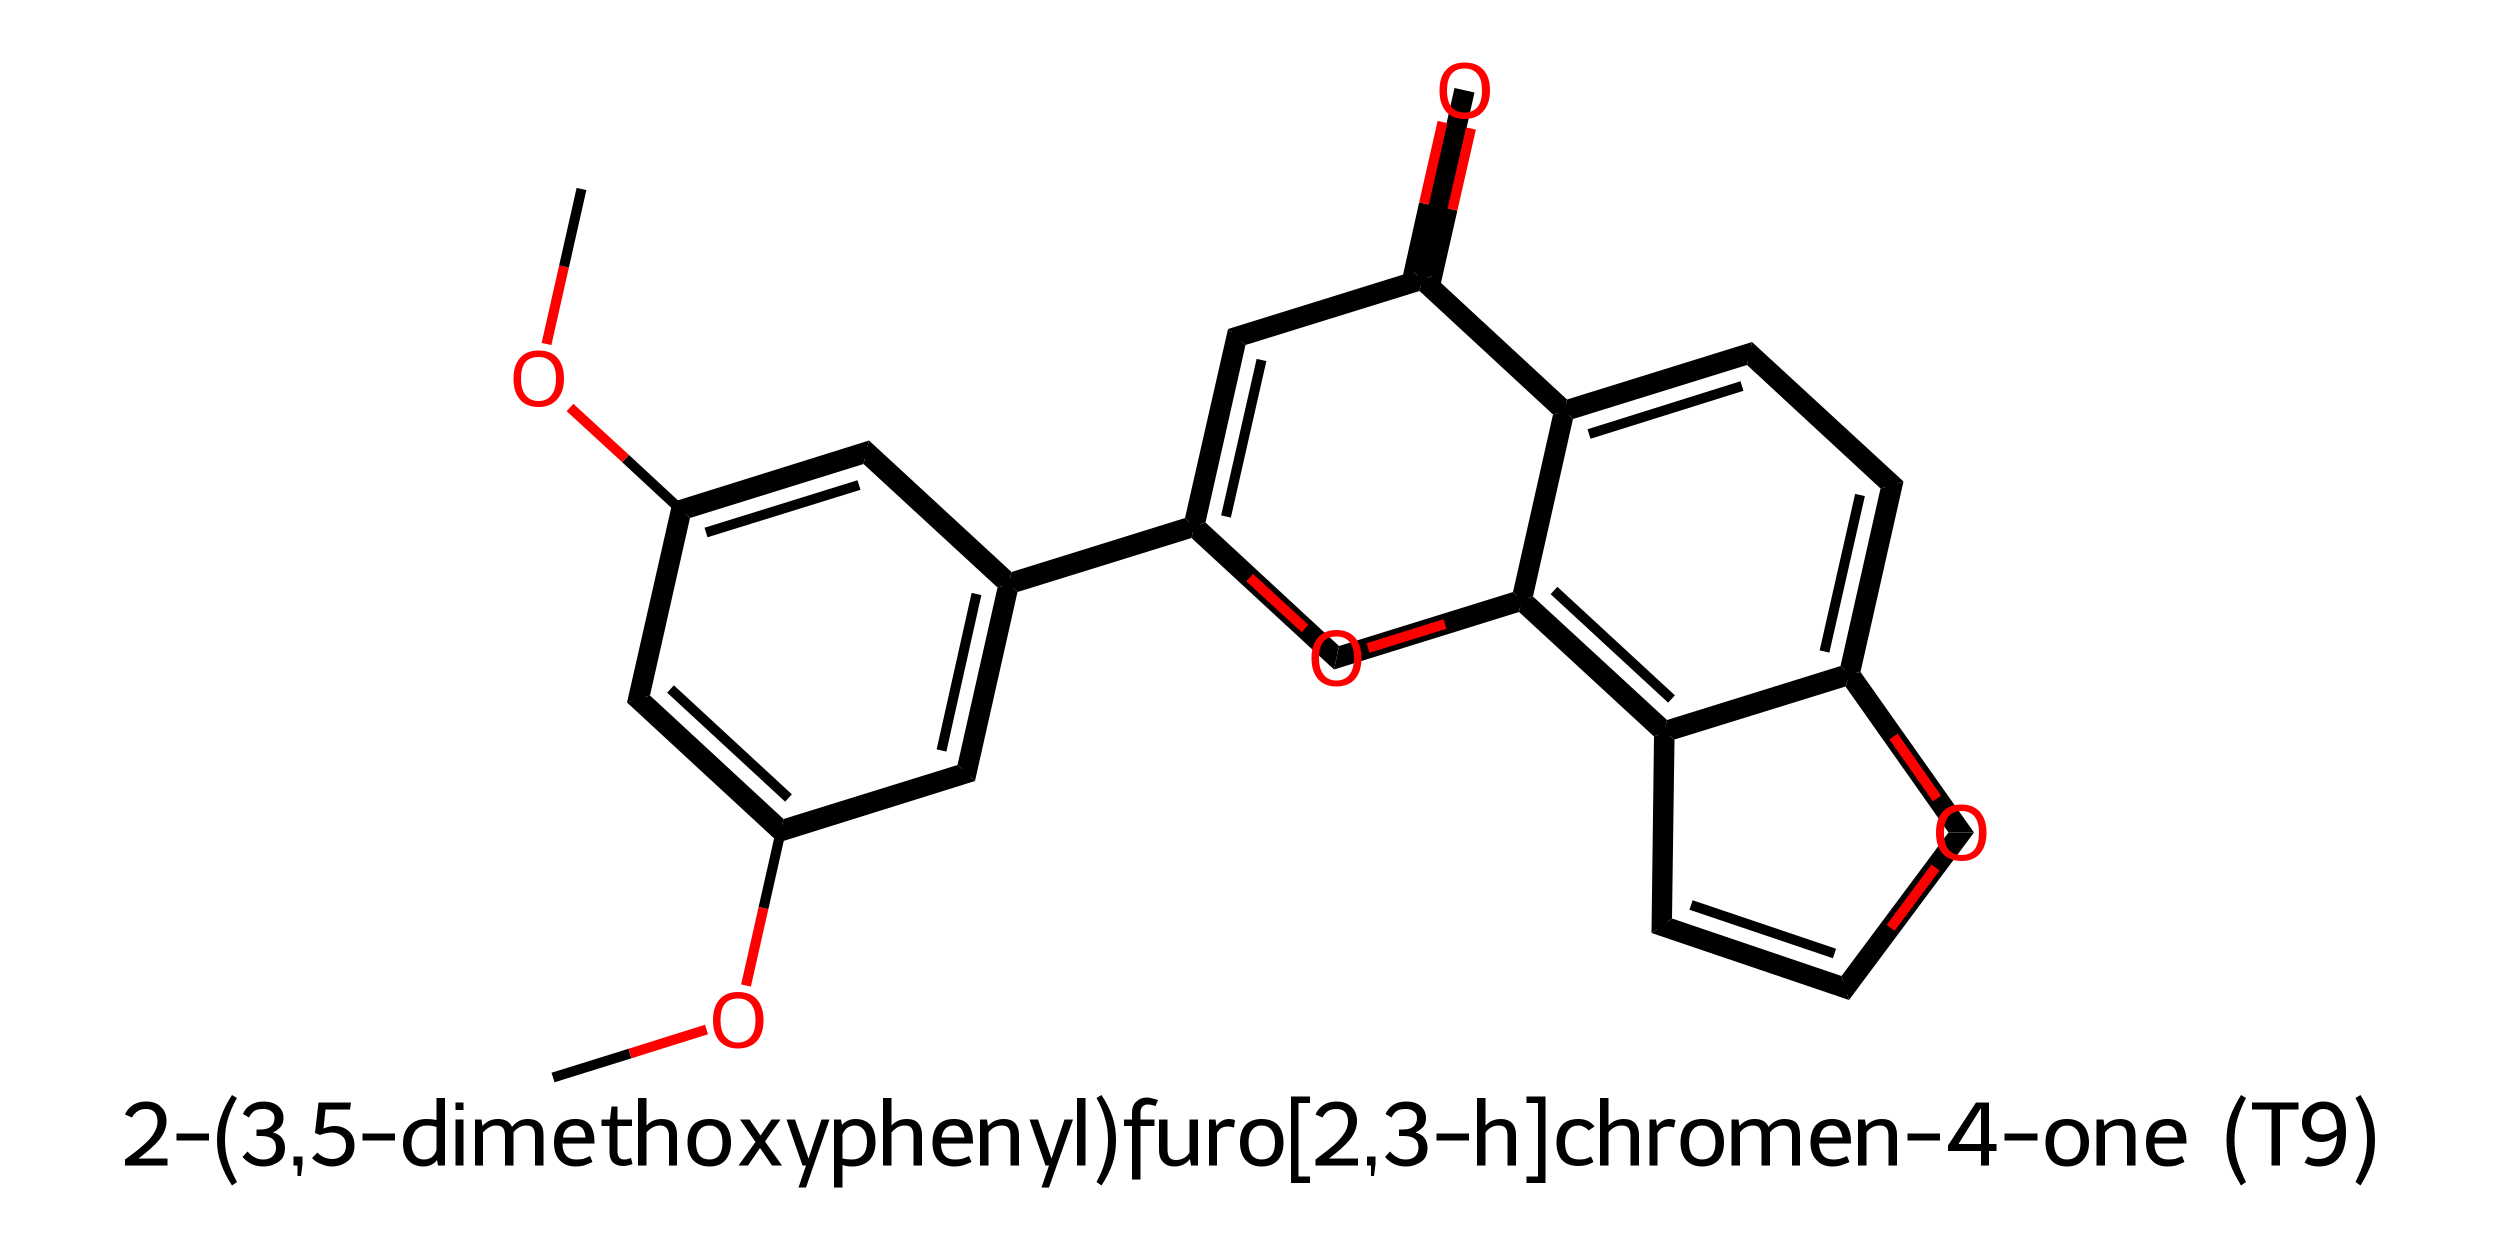 <?xml version='1.0' encoding='iso-8859-1'?>
<svg version='1.1' baseProfile='full'
              xmlns='http://www.w3.org/2000/svg'
                      xmlns:rdkit='http://www.rdkit.org/xml'
                      xmlns:xlink='http://www.w3.org/1999/xlink'
                  xml:space='preserve'
width='500px' height='250px' viewBox='0 0 500 250'>
<!-- END OF HEADER -->
<path class='bond-2 atom-2 atom-3' d='M 130.0,139.1 L 156.7,163.8 L 155.7,168.5 L 125.4,140.5 Z' style='fill:#000000;fill-rule:evenodd;fill-opacity:1;stroke:#000000;stroke-width:0.0px;stroke-linecap:butt;stroke-linejoin:miter;stroke-opacity:1;' />
<path class='bond-23 atom-2 atom-23' d='M 191.5,153.0 L 195.0,156.2 L 155.7,168.5 L 156.7,163.8 Z' style='fill:#000000;fill-rule:evenodd;fill-opacity:1;stroke:#000000;stroke-width:0.0px;stroke-linecap:butt;stroke-linejoin:miter;stroke-opacity:1;' />
<path class='bond-3 atom-3 atom-4' d='M 134.5,100.4 L 138.0,103.6 L 130.0,139.1 L 125.4,140.5 Z' style='fill:#000000;fill-rule:evenodd;fill-opacity:1;stroke:#000000;stroke-width:0.0px;stroke-linecap:butt;stroke-linejoin:miter;stroke-opacity:1;' />
<path class='bond-6 atom-4 atom-7' d='M 173.8,88.1 L 172.7,92.8 L 138.0,103.6 L 134.5,100.4 Z' style='fill:#000000;fill-rule:evenodd;fill-opacity:1;stroke:#000000;stroke-width:0.0px;stroke-linecap:butt;stroke-linejoin:miter;stroke-opacity:1;' />
<path class='bond-7 atom-7 atom-8' d='M 173.8,88.1 L 202.3,114.4 L 201.8,116.8 L 199.5,117.5 L 172.7,92.8 Z' style='fill:#000000;fill-rule:evenodd;fill-opacity:1;stroke:#000000;stroke-width:0.0px;stroke-linecap:butt;stroke-linejoin:miter;stroke-opacity:1;' />
<path class='bond-8 atom-8 atom-9' d='M 237.0,103.6 L 238.8,105.3 L 238.3,107.6 L 203.5,118.4 L 201.8,116.8 L 202.3,114.4 Z' style='fill:#000000;fill-rule:evenodd;fill-opacity:1;stroke:#000000;stroke-width:0.0px;stroke-linecap:butt;stroke-linejoin:miter;stroke-opacity:1;' />
<path class='bond-22 atom-8 atom-23' d='M 201.8,116.8 L 203.5,118.4 L 195.0,156.2 L 191.5,153.0 L 199.5,117.5 Z' style='fill:#000000;fill-rule:evenodd;fill-opacity:1;stroke:#000000;stroke-width:0.0px;stroke-linecap:butt;stroke-linejoin:miter;stroke-opacity:1;' />
<path class='bond-9 atom-9 atom-10' d='M 245.6,65.8 L 249.1,69.0 L 241.1,104.5 L 238.8,105.3 L 237.0,103.6 Z' style='fill:#000000;fill-rule:evenodd;fill-opacity:1;stroke:#000000;stroke-width:0.0px;stroke-linecap:butt;stroke-linejoin:miter;stroke-opacity:1;' />
<path class='bond-24 atom-9 atom-22' d='M 241.1,104.5 L 267.8,129.2 L 266.8,133.9 L 238.3,107.6 L 238.8,105.3 Z' style='fill:#000000;fill-rule:evenodd;fill-opacity:1;stroke:#000000;stroke-width:0.0px;stroke-linecap:butt;stroke-linejoin:miter;stroke-opacity:1;' />
<path class='bond-10 atom-10 atom-11' d='M 282.6,54.3 L 284.4,55.9 L 283.9,58.2 L 249.1,69.0 L 245.6,65.8 Z' style='fill:#000000;fill-rule:evenodd;fill-opacity:1;stroke:#000000;stroke-width:0.0px;stroke-linecap:butt;stroke-linejoin:miter;stroke-opacity:1;' />
<path class='bond-11 atom-11 atom-12' d='M 290.9,17.6 L 294.9,18.5 L 286.7,55.2 L 284.4,55.9 L 282.6,54.3 Z' style='fill:#000000;fill-rule:evenodd;fill-opacity:1;stroke:#000000;stroke-width:0.0px;stroke-linecap:butt;stroke-linejoin:miter;stroke-opacity:1;' />
<path class='bond-12 atom-11 atom-13' d='M 286.7,55.2 L 313.4,79.9 L 312.9,82.2 L 310.6,82.9 L 283.9,58.2 L 284.4,55.9 Z' style='fill:#000000;fill-rule:evenodd;fill-opacity:1;stroke:#000000;stroke-width:0.0px;stroke-linecap:butt;stroke-linejoin:miter;stroke-opacity:1;' />
<path class='bond-13 atom-13 atom-14' d='M 350.4,68.4 L 349.4,73.0 L 314.6,83.8 L 312.9,82.2 L 313.4,79.9 Z' style='fill:#000000;fill-rule:evenodd;fill-opacity:1;stroke:#000000;stroke-width:0.0px;stroke-linecap:butt;stroke-linejoin:miter;stroke-opacity:1;' />
<path class='bond-25 atom-13 atom-21' d='M 312.9,82.2 L 314.6,83.8 L 306.6,119.3 L 304.3,120.0 L 302.6,118.4 L 310.6,82.9 Z' style='fill:#000000;fill-rule:evenodd;fill-opacity:1;stroke:#000000;stroke-width:0.0px;stroke-linecap:butt;stroke-linejoin:miter;stroke-opacity:1;' />
<path class='bond-14 atom-14 atom-15' d='M 350.4,68.4 L 380.7,96.3 L 376.1,97.7 L 349.4,73.0 Z' style='fill:#000000;fill-rule:evenodd;fill-opacity:1;stroke:#000000;stroke-width:0.0px;stroke-linecap:butt;stroke-linejoin:miter;stroke-opacity:1;' />
<path class='bond-15 atom-15 atom-16' d='M 380.7,96.3 L 372.1,134.4 L 369.9,134.8 L 368.1,133.2 L 376.1,97.7 Z' style='fill:#000000;fill-rule:evenodd;fill-opacity:1;stroke:#000000;stroke-width:0.0px;stroke-linecap:butt;stroke-linejoin:miter;stroke-opacity:1;' />
<path class='bond-16 atom-16 atom-17' d='M 372.1,134.4 L 394.8,166.5 L 389.7,166.5 L 369.1,137.3 L 369.9,134.8 Z' style='fill:#000000;fill-rule:evenodd;fill-opacity:1;stroke:#000000;stroke-width:0.0px;stroke-linecap:butt;stroke-linejoin:miter;stroke-opacity:1;' />
<path class='bond-26 atom-16 atom-20' d='M 368.1,133.2 L 369.9,134.8 L 369.1,137.3 L 334.9,147.9 L 332.8,146.4 L 333.4,144.0 Z' style='fill:#000000;fill-rule:evenodd;fill-opacity:1;stroke:#000000;stroke-width:0.0px;stroke-linecap:butt;stroke-linejoin:miter;stroke-opacity:1;' />
<path class='bond-17 atom-17 atom-18' d='M 389.7,166.5 L 394.8,166.5 L 369.8,200.0 L 368.3,195.2 Z' style='fill:#000000;fill-rule:evenodd;fill-opacity:1;stroke:#000000;stroke-width:0.0px;stroke-linecap:butt;stroke-linejoin:miter;stroke-opacity:1;' />
<path class='bond-18 atom-18 atom-19' d='M 334.4,183.7 L 368.3,195.2 L 369.8,200.0 L 330.3,186.6 Z' style='fill:#000000;fill-rule:evenodd;fill-opacity:1;stroke:#000000;stroke-width:0.0px;stroke-linecap:butt;stroke-linejoin:miter;stroke-opacity:1;' />
<path class='bond-19 atom-19 atom-20' d='M 332.8,146.4 L 334.9,147.9 L 334.4,183.7 L 330.3,186.6 L 330.8,147.3 Z' style='fill:#000000;fill-rule:evenodd;fill-opacity:1;stroke:#000000;stroke-width:0.0px;stroke-linecap:butt;stroke-linejoin:miter;stroke-opacity:1;' />
<path class='bond-20 atom-20 atom-21' d='M 306.6,119.3 L 333.4,144.0 L 332.8,146.4 L 330.8,147.3 L 303.8,122.4 L 304.3,120.0 Z' style='fill:#000000;fill-rule:evenodd;fill-opacity:1;stroke:#000000;stroke-width:0.0px;stroke-linecap:butt;stroke-linejoin:miter;stroke-opacity:1;' />
<path class='bond-21 atom-21 atom-22' d='M 302.6,118.4 L 304.3,120.0 L 303.8,122.4 L 266.8,133.9 L 267.8,129.2 Z' style='fill:#000000;fill-rule:evenodd;fill-opacity:1;stroke:#000000;stroke-width:0.0px;stroke-linecap:butt;stroke-linejoin:miter;stroke-opacity:1;' />
<path class='bond-0 atom-0 atom-1' d='M 110.6,215.5 L 126.0,210.7' style='fill:none;fill-rule:evenodd;stroke:#000000;stroke-width:2.0px;stroke-linecap:butt;stroke-linejoin:miter;stroke-opacity:1' />
<path class='bond-0 atom-0 atom-1' d='M 126.0,210.7 L 141.3,205.9' style='fill:none;fill-rule:evenodd;stroke:#FF0000;stroke-width:2.0px;stroke-linecap:butt;stroke-linejoin:miter;stroke-opacity:1' />
<path class='bond-1 atom-1 atom-2' d='M 149.2,197.1 L 152.7,181.6' style='fill:none;fill-rule:evenodd;stroke:#FF0000;stroke-width:2.0px;stroke-linecap:butt;stroke-linejoin:miter;stroke-opacity:1' />
<path class='bond-1 atom-1 atom-2' d='M 152.7,181.6 L 156.2,166.1' style='fill:none;fill-rule:evenodd;stroke:#000000;stroke-width:2.0px;stroke-linecap:butt;stroke-linejoin:miter;stroke-opacity:1' />
<path class='bond-2 atom-2 atom-3' d='M 156.2,166.1 L 127.7,139.8' style='fill:none;fill-rule:evenodd;stroke:#000000;stroke-width:2.0px;stroke-linecap:butt;stroke-linejoin:miter;stroke-opacity:1' />
<path class='bond-2 atom-2 atom-3' d='M 157.7,159.6 L 134.1,137.8' style='fill:none;fill-rule:evenodd;stroke:#000000;stroke-width:2.0px;stroke-linecap:butt;stroke-linejoin:miter;stroke-opacity:1' />
<path class='bond-3 atom-3 atom-4' d='M 127.7,139.8 L 136.2,102.0' style='fill:none;fill-rule:evenodd;stroke:#000000;stroke-width:2.0px;stroke-linecap:butt;stroke-linejoin:miter;stroke-opacity:1' />
<path class='bond-4 atom-4 atom-5' d='M 136.2,102.0 L 125.1,91.7' style='fill:none;fill-rule:evenodd;stroke:#000000;stroke-width:2.0px;stroke-linecap:butt;stroke-linejoin:miter;stroke-opacity:1' />
<path class='bond-4 atom-4 atom-5' d='M 125.1,91.7 L 114.0,81.5' style='fill:none;fill-rule:evenodd;stroke:#FF0000;stroke-width:2.0px;stroke-linecap:butt;stroke-linejoin:miter;stroke-opacity:1' />
<path class='bond-5 atom-5 atom-6' d='M 109.3,68.8 L 112.8,53.3' style='fill:none;fill-rule:evenodd;stroke:#FF0000;stroke-width:2.0px;stroke-linecap:butt;stroke-linejoin:miter;stroke-opacity:1' />
<path class='bond-5 atom-5 atom-6' d='M 112.8,53.3 L 116.3,37.8' style='fill:none;fill-rule:evenodd;stroke:#000000;stroke-width:2.0px;stroke-linecap:butt;stroke-linejoin:miter;stroke-opacity:1' />
<path class='bond-6 atom-4 atom-7' d='M 136.2,102.0 L 173.3,90.5' style='fill:none;fill-rule:evenodd;stroke:#000000;stroke-width:2.0px;stroke-linecap:butt;stroke-linejoin:miter;stroke-opacity:1' />
<path class='bond-6 atom-4 atom-7' d='M 141.2,106.5 L 171.8,97.0' style='fill:none;fill-rule:evenodd;stroke:#000000;stroke-width:2.0px;stroke-linecap:butt;stroke-linejoin:miter;stroke-opacity:1' />
<path class='bond-7 atom-7 atom-8' d='M 173.3,90.5 L 201.8,116.8' style='fill:none;fill-rule:evenodd;stroke:#000000;stroke-width:2.0px;stroke-linecap:butt;stroke-linejoin:miter;stroke-opacity:1' />
<path class='bond-8 atom-8 atom-9' d='M 201.8,116.8 L 238.8,105.3' style='fill:none;fill-rule:evenodd;stroke:#000000;stroke-width:2.0px;stroke-linecap:butt;stroke-linejoin:miter;stroke-opacity:1' />
<path class='bond-9 atom-9 atom-10' d='M 238.8,105.3 L 247.3,67.4' style='fill:none;fill-rule:evenodd;stroke:#000000;stroke-width:2.0px;stroke-linecap:butt;stroke-linejoin:miter;stroke-opacity:1' />
<path class='bond-9 atom-9 atom-10' d='M 245.2,103.3 L 252.3,72.0' style='fill:none;fill-rule:evenodd;stroke:#000000;stroke-width:2.0px;stroke-linecap:butt;stroke-linejoin:miter;stroke-opacity:1' />
<path class='bond-10 atom-10 atom-11' d='M 247.3,67.4 L 284.4,55.9' style='fill:none;fill-rule:evenodd;stroke:#000000;stroke-width:2.0px;stroke-linecap:butt;stroke-linejoin:miter;stroke-opacity:1' />
<path class='bond-11 atom-11 atom-12' d='M 286.8,58.2 L 290.5,41.9' style='fill:none;fill-rule:evenodd;stroke:#000000;stroke-width:2.0px;stroke-linecap:butt;stroke-linejoin:miter;stroke-opacity:1' />
<path class='bond-11 atom-11 atom-12' d='M 290.5,41.9 L 294.2,25.7' style='fill:none;fill-rule:evenodd;stroke:#FF0000;stroke-width:2.0px;stroke-linecap:butt;stroke-linejoin:miter;stroke-opacity:1' />
<path class='bond-11 atom-11 atom-12' d='M 281.2,56.9 L 284.8,40.7' style='fill:none;fill-rule:evenodd;stroke:#000000;stroke-width:2.0px;stroke-linecap:butt;stroke-linejoin:miter;stroke-opacity:1' />
<path class='bond-11 atom-11 atom-12' d='M 284.8,40.7 L 288.5,24.4' style='fill:none;fill-rule:evenodd;stroke:#FF0000;stroke-width:2.0px;stroke-linecap:butt;stroke-linejoin:miter;stroke-opacity:1' />
<path class='bond-12 atom-11 atom-13' d='M 284.4,55.9 L 312.9,82.2' style='fill:none;fill-rule:evenodd;stroke:#000000;stroke-width:2.0px;stroke-linecap:butt;stroke-linejoin:miter;stroke-opacity:1' />
<path class='bond-13 atom-13 atom-14' d='M 312.9,82.2 L 349.9,70.7' style='fill:none;fill-rule:evenodd;stroke:#000000;stroke-width:2.0px;stroke-linecap:butt;stroke-linejoin:miter;stroke-opacity:1' />
<path class='bond-13 atom-13 atom-14' d='M 317.8,86.8 L 348.4,77.2' style='fill:none;fill-rule:evenodd;stroke:#000000;stroke-width:2.0px;stroke-linecap:butt;stroke-linejoin:miter;stroke-opacity:1' />
<path class='bond-14 atom-14 atom-15' d='M 349.9,70.7 L 378.4,97.0' style='fill:none;fill-rule:evenodd;stroke:#000000;stroke-width:2.0px;stroke-linecap:butt;stroke-linejoin:miter;stroke-opacity:1' />
<path class='bond-15 atom-15 atom-16' d='M 378.4,97.0 L 369.9,134.8' style='fill:none;fill-rule:evenodd;stroke:#000000;stroke-width:2.0px;stroke-linecap:butt;stroke-linejoin:miter;stroke-opacity:1' />
<path class='bond-15 atom-15 atom-16' d='M 372.0,99.0 L 364.9,130.3' style='fill:none;fill-rule:evenodd;stroke:#000000;stroke-width:2.0px;stroke-linecap:butt;stroke-linejoin:miter;stroke-opacity:1' />
<path class='bond-16 atom-16 atom-17' d='M 369.9,134.8 L 378.7,147.3' style='fill:none;fill-rule:evenodd;stroke:#000000;stroke-width:2.0px;stroke-linecap:butt;stroke-linejoin:miter;stroke-opacity:1' />
<path class='bond-16 atom-16 atom-17' d='M 378.7,147.3 L 387.4,159.7' style='fill:none;fill-rule:evenodd;stroke:#FF0000;stroke-width:2.0px;stroke-linecap:butt;stroke-linejoin:miter;stroke-opacity:1' />
<path class='bond-17 atom-17 atom-18' d='M 387.1,173.5 L 378.1,185.6' style='fill:none;fill-rule:evenodd;stroke:#FF0000;stroke-width:2.0px;stroke-linecap:butt;stroke-linejoin:miter;stroke-opacity:1' />
<path class='bond-17 atom-17 atom-18' d='M 378.1,185.6 L 369.1,197.6' style='fill:none;fill-rule:evenodd;stroke:#000000;stroke-width:2.0px;stroke-linecap:butt;stroke-linejoin:miter;stroke-opacity:1' />
<path class='bond-18 atom-18 atom-19' d='M 369.1,197.6 L 332.3,185.1' style='fill:none;fill-rule:evenodd;stroke:#000000;stroke-width:2.0px;stroke-linecap:butt;stroke-linejoin:miter;stroke-opacity:1' />
<path class='bond-18 atom-18 atom-19' d='M 366.9,190.7 L 338.2,181.0' style='fill:none;fill-rule:evenodd;stroke:#000000;stroke-width:2.0px;stroke-linecap:butt;stroke-linejoin:miter;stroke-opacity:1' />
<path class='bond-19 atom-19 atom-20' d='M 332.3,185.1 L 332.8,146.4' style='fill:none;fill-rule:evenodd;stroke:#000000;stroke-width:2.0px;stroke-linecap:butt;stroke-linejoin:miter;stroke-opacity:1' />
<path class='bond-20 atom-20 atom-21' d='M 332.8,146.4 L 304.3,120.0' style='fill:none;fill-rule:evenodd;stroke:#000000;stroke-width:2.0px;stroke-linecap:butt;stroke-linejoin:miter;stroke-opacity:1' />
<path class='bond-20 atom-20 atom-21' d='M 334.3,139.8 L 310.8,118.1' style='fill:none;fill-rule:evenodd;stroke:#000000;stroke-width:2.0px;stroke-linecap:butt;stroke-linejoin:miter;stroke-opacity:1' />
<path class='bond-21 atom-21 atom-22' d='M 304.3,120.0 L 289.0,124.8' style='fill:none;fill-rule:evenodd;stroke:#000000;stroke-width:2.0px;stroke-linecap:butt;stroke-linejoin:miter;stroke-opacity:1' />
<path class='bond-21 atom-21 atom-22' d='M 289.0,124.8 L 273.6,129.6' style='fill:none;fill-rule:evenodd;stroke:#FF0000;stroke-width:2.0px;stroke-linecap:butt;stroke-linejoin:miter;stroke-opacity:1' />
<path class='bond-22 atom-8 atom-23' d='M 201.8,116.8 L 193.2,154.6' style='fill:none;fill-rule:evenodd;stroke:#000000;stroke-width:2.0px;stroke-linecap:butt;stroke-linejoin:miter;stroke-opacity:1' />
<path class='bond-22 atom-8 atom-23' d='M 195.3,118.8 L 188.3,150.1' style='fill:none;fill-rule:evenodd;stroke:#000000;stroke-width:2.0px;stroke-linecap:butt;stroke-linejoin:miter;stroke-opacity:1' />
<path class='bond-23 atom-23 atom-2' d='M 193.2,154.6 L 156.2,166.1' style='fill:none;fill-rule:evenodd;stroke:#000000;stroke-width:2.0px;stroke-linecap:butt;stroke-linejoin:miter;stroke-opacity:1' />
<path class='bond-24 atom-22 atom-9' d='M 261.0,125.7 L 249.9,115.5' style='fill:none;fill-rule:evenodd;stroke:#FF0000;stroke-width:2.0px;stroke-linecap:butt;stroke-linejoin:miter;stroke-opacity:1' />
<path class='bond-24 atom-22 atom-9' d='M 249.9,115.5 L 238.8,105.3' style='fill:none;fill-rule:evenodd;stroke:#000000;stroke-width:2.0px;stroke-linecap:butt;stroke-linejoin:miter;stroke-opacity:1' />
<path class='bond-25 atom-21 atom-13' d='M 304.3,120.0 L 312.9,82.2' style='fill:none;fill-rule:evenodd;stroke:#000000;stroke-width:2.0px;stroke-linecap:butt;stroke-linejoin:miter;stroke-opacity:1' />
<path class='bond-26 atom-20 atom-16' d='M 332.8,146.4 L 369.9,134.8' style='fill:none;fill-rule:evenodd;stroke:#000000;stroke-width:2.0px;stroke-linecap:butt;stroke-linejoin:miter;stroke-opacity:1' />
<path d='M 129.1,141.1 L 127.7,139.8 L 128.1,137.9' style='fill:none;stroke:#000000;stroke-width:2.0px;stroke-linecap:butt;stroke-linejoin:miter;stroke-opacity:1;' />
<path d='M 171.4,91.0 L 173.3,90.5 L 174.7,91.8' style='fill:none;stroke:#000000;stroke-width:2.0px;stroke-linecap:butt;stroke-linejoin:miter;stroke-opacity:1;' />
<path d='M 246.9,69.3 L 247.3,67.4 L 249.2,66.8' style='fill:none;stroke:#000000;stroke-width:2.0px;stroke-linecap:butt;stroke-linejoin:miter;stroke-opacity:1;' />
<path d='M 282.5,56.5 L 284.4,55.9 L 285.8,57.2' style='fill:none;stroke:#000000;stroke-width:2.0px;stroke-linecap:butt;stroke-linejoin:miter;stroke-opacity:1;' />
<path d='M 348.1,71.3 L 349.9,70.7 L 351.3,72.0' style='fill:none;stroke:#000000;stroke-width:2.0px;stroke-linecap:butt;stroke-linejoin:miter;stroke-opacity:1;' />
<path d='M 377.0,95.7 L 378.4,97.0 L 378.0,98.9' style='fill:none;stroke:#000000;stroke-width:2.0px;stroke-linecap:butt;stroke-linejoin:miter;stroke-opacity:1;' />
<path d='M 369.5,197.0 L 369.1,197.6 L 367.2,197.0' style='fill:none;stroke:#000000;stroke-width:2.0px;stroke-linecap:butt;stroke-linejoin:miter;stroke-opacity:1;' />
<path d='M 334.2,185.8 L 332.3,185.1 L 332.4,183.2' style='fill:none;stroke:#000000;stroke-width:2.0px;stroke-linecap:butt;stroke-linejoin:miter;stroke-opacity:1;' />
<path d='M 193.6,152.7 L 193.2,154.6 L 191.4,155.2' style='fill:none;stroke:#000000;stroke-width:2.0px;stroke-linecap:butt;stroke-linejoin:miter;stroke-opacity:1;' />
<path class='atom-1' d='M 142.6 204.0
Q 142.6 201.4, 143.9 199.9
Q 145.2 198.4, 147.6 198.4
Q 150.1 198.4, 151.4 199.9
Q 152.7 201.4, 152.7 204.0
Q 152.7 206.7, 151.4 208.2
Q 150.0 209.7, 147.6 209.7
Q 145.2 209.7, 143.9 208.2
Q 142.6 206.7, 142.6 204.0
M 147.6 208.5
Q 149.3 208.5, 150.2 207.3
Q 151.1 206.2, 151.1 204.0
Q 151.1 201.9, 150.2 200.8
Q 149.3 199.7, 147.6 199.7
Q 146.0 199.7, 145.0 200.7
Q 144.1 201.8, 144.1 204.0
Q 144.1 206.2, 145.0 207.3
Q 146.0 208.5, 147.6 208.5
' fill='#FF0000'/>
<path class='atom-5' d='M 102.7 75.7
Q 102.7 73.1, 104.0 71.6
Q 105.3 70.1, 107.7 70.1
Q 110.2 70.1, 111.5 71.6
Q 112.8 73.1, 112.8 75.7
Q 112.8 78.4, 111.4 79.9
Q 110.1 81.4, 107.7 81.4
Q 105.3 81.4, 104.0 79.9
Q 102.7 78.4, 102.7 75.7
M 107.7 80.2
Q 109.4 80.2, 110.3 79.0
Q 111.2 77.9, 111.2 75.7
Q 111.2 73.5, 110.3 72.5
Q 109.4 71.4, 107.7 71.4
Q 106.0 71.4, 105.1 72.4
Q 104.2 73.5, 104.2 75.7
Q 104.2 77.9, 105.1 79.0
Q 106.0 80.2, 107.7 80.2
' fill='#FF0000'/>
<path class='atom-12' d='M 287.9 18.1
Q 287.9 15.4, 289.2 14.0
Q 290.5 12.5, 292.9 12.5
Q 295.4 12.5, 296.7 14.0
Q 298.0 15.4, 298.0 18.1
Q 298.0 20.8, 296.6 22.3
Q 295.3 23.8, 292.9 23.8
Q 290.5 23.8, 289.2 22.3
Q 287.9 20.8, 287.9 18.1
M 292.9 22.5
Q 294.6 22.5, 295.5 21.4
Q 296.4 20.3, 296.4 18.1
Q 296.4 15.9, 295.5 14.8
Q 294.6 13.7, 292.9 13.7
Q 291.2 13.7, 290.3 14.8
Q 289.4 15.9, 289.4 18.1
Q 289.4 20.3, 290.3 21.4
Q 291.2 22.5, 292.9 22.5
' fill='#FF0000'/>
<path class='atom-17' d='M 387.2 166.5
Q 387.2 163.9, 388.5 162.4
Q 389.8 160.9, 392.3 160.9
Q 394.7 160.9, 396.0 162.4
Q 397.3 163.9, 397.3 166.5
Q 397.3 169.2, 396.0 170.7
Q 394.7 172.2, 392.3 172.2
Q 389.9 172.2, 388.5 170.7
Q 387.2 169.2, 387.2 166.5
M 392.3 171.0
Q 394.0 171.0, 394.9 169.9
Q 395.8 168.7, 395.8 166.5
Q 395.8 164.4, 394.9 163.3
Q 394.0 162.2, 392.3 162.2
Q 390.6 162.2, 389.7 163.3
Q 388.8 164.4, 388.8 166.5
Q 388.8 168.8, 389.7 169.9
Q 390.6 171.0, 392.3 171.0
' fill='#FF0000'/>
<path class='atom-22' d='M 262.3 131.6
Q 262.3 129.0, 263.6 127.5
Q 264.9 126.0, 267.3 126.0
Q 269.7 126.0, 271.0 127.5
Q 272.3 129.0, 272.3 131.6
Q 272.3 134.3, 271.0 135.8
Q 269.7 137.3, 267.3 137.3
Q 264.9 137.3, 263.6 135.8
Q 262.3 134.3, 262.3 131.6
M 267.3 136.1
Q 269.0 136.1, 269.9 134.9
Q 270.8 133.8, 270.8 131.6
Q 270.8 129.4, 269.9 128.4
Q 269.0 127.3, 267.3 127.3
Q 265.6 127.3, 264.7 128.3
Q 263.8 129.4, 263.8 131.6
Q 263.8 133.8, 264.7 134.9
Q 265.6 136.1, 267.3 136.1
' fill='#FF0000'/>
<path class='legend' d='M 25.0 222.9
Q 25.5 221.7, 26.6 221.0
Q 27.7 220.3, 29.2 220.3
Q 31.2 220.3, 32.2 221.4
Q 33.3 222.4, 33.3 224.2
Q 33.3 226.1, 31.9 227.9
Q 30.5 229.6, 27.7 231.7
L 33.5 231.7
L 33.5 233.1
L 25.0 233.1
L 25.0 231.9
Q 27.4 230.2, 28.7 229.0
Q 30.2 227.7, 30.8 226.6
Q 31.5 225.5, 31.5 224.3
Q 31.5 223.1, 30.9 222.4
Q 30.3 221.8, 29.2 221.8
Q 28.2 221.8, 27.6 222.2
Q 26.9 222.6, 26.4 223.5
L 25.0 222.9
' fill='#000000'/>
<path class='legend' d='M 35.3 226.7
L 41.8 226.7
L 41.8 228.1
L 35.3 228.1
L 35.3 226.7
' fill='#000000'/>
<path class='legend' d='M 43.4 228.0
Q 43.4 225.5, 44.2 223.4
Q 44.9 221.3, 46.4 219.0
L 47.4 219.6
Q 46.2 221.7, 45.6 223.7
Q 45.0 225.6, 45.0 228.0
Q 45.0 230.4, 45.6 232.3
Q 46.2 234.2, 47.4 236.4
L 46.4 237.1
Q 44.9 234.8, 44.2 232.7
Q 43.4 230.6, 43.4 228.0
' fill='#000000'/>
<path class='legend' d='M 54.6 226.5
Q 55.8 226.8, 56.4 227.6
Q 57.0 228.4, 57.0 229.6
Q 57.0 230.7, 56.5 231.6
Q 55.9 232.4, 54.9 232.8
Q 54.0 233.3, 52.7 233.3
Q 51.3 233.3, 50.3 232.8
Q 49.3 232.3, 48.5 231.4
L 49.5 230.3
Q 50.3 231.2, 51.0 231.5
Q 51.6 231.9, 52.7 231.9
Q 53.8 231.9, 54.5 231.3
Q 55.2 230.6, 55.2 229.6
Q 55.2 228.3, 54.5 227.8
Q 53.8 227.2, 52.2 227.2
L 51.3 227.2
L 51.3 225.9
L 52.1 225.9
Q 53.5 225.9, 54.2 225.3
Q 54.9 224.7, 54.9 223.6
Q 54.9 222.7, 54.3 222.3
Q 53.7 221.8, 52.7 221.8
Q 51.6 221.8, 51.0 222.1
Q 50.3 222.5, 49.8 223.5
L 48.6 222.8
Q 49.0 221.7, 50.1 221.0
Q 51.2 220.3, 52.7 220.3
Q 54.5 220.3, 55.6 221.2
Q 56.7 222.1, 56.7 223.6
Q 56.7 224.6, 56.2 225.3
Q 55.6 226.0, 54.6 226.5
' fill='#000000'/>
<path class='legend' d='M 58.7 231.3
L 60.5 231.3
L 60.5 232.8
L 60.2 235.2
L 59.5 235.2
L 59.5 233.1
L 58.7 233.1
L 58.7 231.3
' fill='#000000'/>
<path class='legend' d='M 67.0 225.2
Q 68.1 225.2, 69.0 225.7
Q 69.9 226.2, 70.4 227.0
Q 70.9 227.9, 70.9 229.1
Q 70.9 230.4, 70.3 231.4
Q 69.7 232.3, 68.6 232.8
Q 67.6 233.3, 66.4 233.3
Q 65.3 233.3, 64.2 232.8
Q 63.1 232.4, 62.4 231.6
L 63.5 230.5
Q 64.0 231.1, 64.9 231.5
Q 65.7 231.8, 66.5 231.8
Q 67.6 231.8, 68.4 231.1
Q 69.2 230.4, 69.2 229.1
Q 69.2 227.8, 68.4 227.2
Q 67.6 226.5, 66.4 226.5
Q 65.3 226.5, 64.0 227.0
L 63.0 226.6
L 63.7 220.5
L 70.2 220.5
L 70.0 221.9
L 65.1 221.9
L 64.7 225.7
Q 65.9 225.2, 67.0 225.2
' fill='#000000'/>
<path class='legend' d='M 72.5 226.7
L 79.0 226.7
L 79.0 228.1
L 72.5 228.1
L 72.5 226.7
' fill='#000000'/>
<path class='legend' d='M 89.0 219.6
L 89.0 233.1
L 87.6 233.1
L 87.4 232.0
Q 86.4 233.3, 84.7 233.3
Q 82.8 233.3, 81.7 232.1
Q 80.6 230.9, 80.6 228.7
Q 80.6 226.4, 81.9 225.1
Q 83.2 223.8, 85.3 223.8
Q 86.3 223.8, 87.3 224.0
L 87.3 219.6
L 89.0 219.6
M 84.8 231.9
Q 85.7 231.9, 86.4 231.4
Q 87.0 230.9, 87.3 230.0
L 87.3 225.4
Q 86.4 225.1, 85.4 225.1
Q 84.0 225.1, 83.2 226.0
Q 82.3 227.0, 82.3 228.7
Q 82.3 230.2, 83.0 231.1
Q 83.6 231.9, 84.8 231.9
' fill='#000000'/>
<path class='legend' d='M 91.1 220.5
L 92.7 220.5
L 92.7 222.0
L 91.1 222.0
L 91.1 220.5
M 91.1 223.9
L 92.7 223.9
L 92.7 233.1
L 91.1 233.1
L 91.1 223.9
' fill='#000000'/>
<path class='legend' d='M 105.6 223.8
Q 107.1 223.8, 107.9 224.6
Q 108.7 225.4, 108.7 227.0
L 108.7 233.1
L 107.0 233.1
L 107.0 227.2
Q 107.0 226.1, 106.6 225.6
Q 106.2 225.1, 105.3 225.1
Q 104.4 225.1, 103.8 225.5
Q 103.1 225.9, 102.7 226.5
Q 102.7 226.7, 102.7 227.0
L 102.7 233.1
L 101.0 233.1
L 101.0 227.2
Q 101.0 226.1, 100.6 225.6
Q 100.2 225.1, 99.2 225.1
Q 98.4 225.1, 97.8 225.5
Q 97.1 225.9, 96.6 226.5
L 96.6 233.1
L 95.0 233.1
L 95.0 223.9
L 96.3 223.9
L 96.5 225.2
Q 97.7 223.8, 99.6 223.8
Q 101.7 223.8, 102.4 225.4
Q 103.6 223.8, 105.6 223.8
' fill='#000000'/>
<path class='legend' d='M 110.8 228.5
Q 110.8 226.3, 111.9 225.0
Q 113.0 223.8, 115.1 223.8
Q 117.1 223.8, 118.0 225.0
Q 118.9 226.2, 118.9 228.5
L 118.9 228.7
L 112.5 228.7
Q 112.5 230.3, 113.2 231.1
Q 113.9 231.9, 115.2 231.9
Q 115.9 231.9, 116.6 231.8
Q 117.2 231.6, 118.0 231.2
L 118.5 232.4
Q 117.6 232.8, 116.8 233.1
Q 116.0 233.3, 115.1 233.3
Q 113.1 233.3, 111.9 232.0
Q 110.8 230.8, 110.8 228.5
M 115.1 225.1
Q 114.0 225.1, 113.4 225.7
Q 112.7 226.3, 112.6 227.5
L 117.1 227.5
Q 117.0 226.3, 116.5 225.7
Q 116.0 225.1, 115.1 225.1
' fill='#000000'/>
<path class='legend' d='M 120.3 225.2
L 120.3 223.9
L 122.0 223.9
L 122.3 221.3
L 123.5 221.3
L 123.5 223.9
L 126.4 223.9
L 126.4 225.2
L 123.5 225.2
L 123.5 230.3
Q 123.5 231.9, 124.9 231.9
Q 125.4 231.9, 126.2 231.6
L 126.5 232.8
Q 125.5 233.2, 124.6 233.2
Q 123.4 233.2, 122.6 232.5
Q 121.9 231.8, 121.9 230.4
L 121.9 225.2
L 120.3 225.2
' fill='#000000'/>
<path class='legend' d='M 132.4 223.8
Q 133.9 223.8, 134.7 224.6
Q 135.4 225.5, 135.4 227.0
L 135.4 233.1
L 133.8 233.1
L 133.8 227.2
Q 133.8 226.1, 133.3 225.6
Q 132.9 225.1, 132.0 225.1
Q 131.2 225.1, 130.5 225.5
Q 129.8 225.9, 129.3 226.5
L 129.3 233.1
L 127.6 233.1
L 127.6 219.6
L 129.3 219.6
L 129.3 225.1
Q 130.5 223.8, 132.4 223.8
' fill='#000000'/>
<path class='legend' d='M 137.5 228.5
Q 137.5 226.3, 138.6 225.0
Q 139.8 223.8, 141.9 223.8
Q 144.0 223.8, 145.1 225.0
Q 146.2 226.3, 146.2 228.5
Q 146.2 230.7, 145.1 232.0
Q 144.0 233.3, 141.9 233.3
Q 139.8 233.3, 138.6 232.0
Q 137.5 230.7, 137.5 228.5
M 139.2 228.5
Q 139.2 230.2, 139.9 231.1
Q 140.6 231.9, 141.9 231.9
Q 143.1 231.9, 143.8 231.1
Q 144.5 230.2, 144.5 228.5
Q 144.5 226.8, 143.8 226.0
Q 143.1 225.1, 141.9 225.1
Q 140.6 225.1, 139.9 226.0
Q 139.2 226.8, 139.2 228.5
' fill='#000000'/>
<path class='legend' d='M 151.1 228.4
L 148.0 223.9
L 149.9 223.9
L 152.1 227.1
L 154.3 223.9
L 156.1 223.9
L 153.0 228.3
L 156.4 233.1
L 154.4 233.1
L 152.0 229.6
L 149.6 233.1
L 147.7 233.1
L 151.1 228.4
' fill='#000000'/>
<path class='legend' d='M 164.3 223.9
L 165.9 223.9
L 161.2 237.5
L 159.7 237.5
L 161.2 233.1
L 160.5 233.1
L 157.3 223.9
L 159.0 223.9
L 161.7 231.7
L 164.3 223.9
' fill='#000000'/>
<path class='legend' d='M 171.1 223.8
Q 173.0 223.8, 174.1 225.0
Q 175.1 226.2, 175.1 228.4
Q 175.1 230.7, 173.9 232.0
Q 172.6 233.3, 170.4 233.3
Q 169.4 233.3, 168.5 233.0
L 168.5 237.5
L 166.8 237.5
L 166.8 223.9
L 168.2 223.9
L 168.4 225.0
Q 168.9 224.4, 169.6 224.1
Q 170.3 223.8, 171.1 223.8
M 170.4 231.9
Q 171.8 231.9, 172.6 231.0
Q 173.4 230.1, 173.4 228.4
Q 173.4 226.8, 172.8 226.0
Q 172.1 225.1, 171.0 225.1
Q 170.1 225.1, 169.4 225.6
Q 168.8 226.1, 168.5 226.9
L 168.5 231.7
Q 169.4 231.9, 170.4 231.9
' fill='#000000'/>
<path class='legend' d='M 181.4 223.8
Q 182.9 223.8, 183.6 224.6
Q 184.4 225.5, 184.4 227.0
L 184.4 233.1
L 182.7 233.1
L 182.7 227.2
Q 182.7 226.1, 182.3 225.6
Q 181.9 225.1, 181.0 225.1
Q 180.1 225.1, 179.4 225.5
Q 178.8 225.9, 178.3 226.5
L 178.3 233.1
L 176.6 233.1
L 176.6 219.6
L 178.3 219.6
L 178.3 225.1
Q 179.5 223.8, 181.4 223.8
' fill='#000000'/>
<path class='legend' d='M 186.5 228.5
Q 186.5 226.3, 187.6 225.0
Q 188.7 223.8, 190.8 223.8
Q 192.8 223.8, 193.7 225.0
Q 194.6 226.2, 194.6 228.5
L 194.6 228.7
L 188.2 228.7
Q 188.2 230.3, 188.9 231.1
Q 189.6 231.9, 190.9 231.9
Q 191.7 231.9, 192.3 231.8
Q 193.0 231.6, 193.8 231.2
L 194.3 232.4
Q 193.4 232.8, 192.5 233.1
Q 191.7 233.3, 190.9 233.3
Q 188.8 233.3, 187.6 232.0
Q 186.5 230.8, 186.5 228.5
M 190.8 225.1
Q 189.7 225.1, 189.1 225.7
Q 188.5 226.3, 188.3 227.5
L 192.9 227.5
Q 192.7 226.3, 192.2 225.7
Q 191.7 225.1, 190.8 225.1
' fill='#000000'/>
<path class='legend' d='M 200.8 223.8
Q 202.2 223.8, 203.0 224.6
Q 203.8 225.5, 203.8 227.0
L 203.8 233.1
L 202.1 233.1
L 202.1 227.2
Q 202.1 226.1, 201.7 225.6
Q 201.3 225.1, 200.4 225.1
Q 199.5 225.1, 198.8 225.5
Q 198.1 225.9, 197.7 226.5
L 197.7 233.1
L 196.0 233.1
L 196.0 223.9
L 197.4 223.9
L 197.6 225.2
Q 198.8 223.8, 200.8 223.8
' fill='#000000'/>
<path class='legend' d='M 212.9 223.9
L 214.6 223.9
L 209.8 237.5
L 208.3 237.5
L 209.8 233.1
L 209.1 233.1
L 205.9 223.9
L 207.6 223.9
L 210.3 231.7
L 212.9 223.9
' fill='#000000'/>
<path class='legend' d='M 215.4 219.6
L 217.1 219.6
L 217.1 233.1
L 215.4 233.1
L 215.4 219.6
' fill='#000000'/>
<path class='legend' d='M 223.2 228.0
Q 223.2 230.6, 222.5 232.7
Q 221.8 234.8, 220.3 237.1
L 219.3 236.4
Q 220.5 234.2, 221.0 232.3
Q 221.6 230.4, 221.6 228.0
Q 221.6 225.6, 221.0 223.7
Q 220.5 221.7, 219.3 219.6
L 220.3 219.0
Q 221.8 221.3, 222.5 223.4
Q 223.2 225.5, 223.2 228.0
' fill='#000000'/>
<path class='legend' d='M 224.8 225.2
L 224.8 223.9
L 226.4 223.9
L 226.4 222.6
Q 226.4 221.0, 227.3 220.3
Q 228.1 219.5, 229.4 219.5
Q 230.0 219.5, 230.5 219.7
Q 231.0 219.8, 231.6 220.0
L 231.1 221.2
Q 230.2 220.9, 229.5 220.9
Q 228.9 220.9, 228.5 221.3
Q 228.1 221.7, 228.1 222.5
L 228.1 223.9
L 230.9 223.9
L 230.9 225.2
L 228.1 225.2
L 228.1 235.9
L 226.4 235.9
L 226.4 225.2
L 224.8 225.2
' fill='#000000'/>
<path class='legend' d='M 239.6 223.9
L 239.6 233.1
L 238.2 233.1
L 238.0 231.8
Q 236.8 233.3, 234.9 233.3
Q 233.4 233.3, 232.6 232.4
Q 231.8 231.6, 231.8 230.0
L 231.8 223.9
L 233.5 223.9
L 233.5 229.9
Q 233.5 231.0, 233.9 231.5
Q 234.3 232.0, 235.2 232.0
Q 236.1 232.0, 236.8 231.6
Q 237.5 231.2, 237.9 230.5
L 237.9 223.9
L 239.6 223.9
' fill='#000000'/>
<path class='legend' d='M 243.1 223.9
L 243.3 225.2
Q 244.3 223.8, 245.8 223.8
Q 246.3 223.8, 247.0 224.0
L 246.8 225.5
Q 246.0 225.3, 245.6 225.3
Q 244.8 225.3, 244.3 225.6
Q 243.8 225.9, 243.4 226.6
L 243.4 233.1
L 241.8 233.1
L 241.8 223.9
L 243.1 223.9
' fill='#000000'/>
<path class='legend' d='M 248.0 228.5
Q 248.0 226.3, 249.1 225.0
Q 250.3 223.8, 252.3 223.8
Q 254.4 223.8, 255.6 225.0
Q 256.7 226.3, 256.7 228.5
Q 256.7 230.7, 255.6 232.0
Q 254.4 233.3, 252.3 233.3
Q 250.3 233.3, 249.1 232.0
Q 248.0 230.7, 248.0 228.5
M 249.7 228.5
Q 249.7 230.2, 250.4 231.1
Q 251.1 231.9, 252.3 231.9
Q 253.6 231.9, 254.3 231.1
Q 255.0 230.2, 255.0 228.5
Q 255.0 226.8, 254.3 226.0
Q 253.6 225.1, 252.3 225.1
Q 251.1 225.1, 250.4 226.0
Q 249.7 226.8, 249.7 228.5
' fill='#000000'/>
<path class='legend' d='M 258.2 219.3
L 262.0 219.3
L 262.0 220.6
L 259.7 220.6
L 259.7 235.3
L 262.0 235.3
L 262.0 236.6
L 258.2 236.6
L 258.2 219.3
' fill='#000000'/>
<path class='legend' d='M 263.1 222.9
Q 263.6 221.7, 264.7 221.0
Q 265.8 220.3, 267.3 220.3
Q 269.2 220.3, 270.3 221.4
Q 271.4 222.4, 271.4 224.2
Q 271.4 226.1, 270.0 227.9
Q 268.6 229.6, 265.8 231.7
L 271.6 231.7
L 271.6 233.1
L 263.1 233.1
L 263.1 231.9
Q 265.4 230.2, 266.8 229.0
Q 268.2 227.7, 268.9 226.6
Q 269.6 225.5, 269.6 224.3
Q 269.6 223.1, 269.0 222.4
Q 268.4 221.8, 267.3 221.8
Q 266.3 221.8, 265.6 222.2
Q 265.0 222.6, 264.5 223.5
L 263.1 222.9
' fill='#000000'/>
<path class='legend' d='M 273.4 231.3
L 275.1 231.3
L 275.1 232.8
L 274.8 235.2
L 274.2 235.2
L 274.2 233.1
L 273.4 233.1
L 273.4 231.3
' fill='#000000'/>
<path class='legend' d='M 283.1 226.5
Q 284.3 226.8, 284.9 227.6
Q 285.5 228.4, 285.5 229.6
Q 285.5 230.7, 285.0 231.6
Q 284.4 232.4, 283.4 232.8
Q 282.5 233.3, 281.2 233.3
Q 279.8 233.3, 278.8 232.8
Q 277.8 232.3, 277.0 231.4
L 278.0 230.3
Q 278.8 231.2, 279.5 231.5
Q 280.1 231.9, 281.2 231.9
Q 282.3 231.9, 283.0 231.3
Q 283.7 230.6, 283.7 229.6
Q 283.7 228.3, 283.0 227.8
Q 282.3 227.2, 280.7 227.2
L 279.8 227.2
L 279.8 225.9
L 280.6 225.9
Q 282.0 225.9, 282.7 225.3
Q 283.4 224.7, 283.4 223.6
Q 283.4 222.7, 282.8 222.3
Q 282.2 221.8, 281.2 221.8
Q 280.1 221.8, 279.5 222.1
Q 278.8 222.5, 278.3 223.5
L 277.1 222.8
Q 277.6 221.7, 278.6 221.0
Q 279.7 220.3, 281.2 220.3
Q 283.1 220.3, 284.1 221.2
Q 285.2 222.1, 285.2 223.6
Q 285.2 224.6, 284.7 225.3
Q 284.1 226.0, 283.1 226.5
' fill='#000000'/>
<path class='legend' d='M 287.3 226.7
L 293.8 226.7
L 293.8 228.1
L 287.3 228.1
L 287.3 226.7
' fill='#000000'/>
<path class='legend' d='M 300.2 223.8
Q 301.6 223.8, 302.4 224.6
Q 303.2 225.5, 303.2 227.0
L 303.2 233.1
L 301.5 233.1
L 301.5 227.2
Q 301.5 226.1, 301.1 225.6
Q 300.7 225.1, 299.7 225.1
Q 298.9 225.1, 298.2 225.5
Q 297.5 225.9, 297.1 226.5
L 297.1 233.1
L 295.4 233.1
L 295.4 219.6
L 297.1 219.6
L 297.1 225.1
Q 298.3 223.8, 300.2 223.8
' fill='#000000'/>
<path class='legend' d='M 309.1 219.3
L 309.1 236.6
L 305.3 236.6
L 305.3 235.3
L 307.6 235.3
L 307.6 220.6
L 305.3 220.6
L 305.3 219.3
L 309.1 219.3
' fill='#000000'/>
<path class='legend' d='M 311.3 228.5
Q 311.3 226.3, 312.4 225.0
Q 313.5 223.8, 315.7 223.8
Q 317.8 223.8, 318.9 225.3
L 317.7 226.1
Q 317.3 225.6, 316.8 225.4
Q 316.3 225.1, 315.7 225.1
Q 314.4 225.1, 313.7 226.0
Q 313.0 226.8, 313.0 228.5
Q 313.0 230.2, 313.7 231.1
Q 314.4 231.9, 315.8 231.9
Q 316.5 231.9, 317.0 231.8
Q 317.6 231.6, 318.2 231.3
L 318.7 232.4
Q 317.4 233.2, 315.7 233.2
Q 313.5 233.2, 312.4 232.0
Q 311.3 230.7, 311.3 228.5
' fill='#000000'/>
<path class='legend' d='M 324.8 223.8
Q 326.2 223.8, 327.0 224.6
Q 327.8 225.5, 327.8 227.0
L 327.8 233.1
L 326.1 233.1
L 326.1 227.2
Q 326.1 226.1, 325.7 225.6
Q 325.3 225.1, 324.3 225.1
Q 323.5 225.1, 322.8 225.5
Q 322.1 225.9, 321.7 226.5
L 321.7 233.1
L 320.0 233.1
L 320.0 219.6
L 321.7 219.6
L 321.7 225.1
Q 322.9 223.8, 324.8 223.8
' fill='#000000'/>
<path class='legend' d='M 331.2 223.9
L 331.4 225.2
Q 332.4 223.8, 333.9 223.8
Q 334.4 223.8, 335.1 224.0
L 334.8 225.5
Q 334.1 225.3, 333.7 225.3
Q 332.9 225.3, 332.4 225.6
Q 331.9 225.9, 331.5 226.6
L 331.5 233.1
L 329.9 233.1
L 329.9 223.9
L 331.2 223.9
' fill='#000000'/>
<path class='legend' d='M 336.1 228.5
Q 336.1 226.3, 337.2 225.0
Q 338.4 223.8, 340.4 223.8
Q 342.5 223.8, 343.7 225.0
Q 344.8 226.3, 344.8 228.5
Q 344.8 230.7, 343.7 232.0
Q 342.5 233.3, 340.4 233.3
Q 338.4 233.3, 337.2 232.0
Q 336.1 230.7, 336.1 228.5
M 337.8 228.5
Q 337.8 230.2, 338.5 231.1
Q 339.2 231.9, 340.4 231.9
Q 341.7 231.9, 342.4 231.1
Q 343.1 230.2, 343.1 228.5
Q 343.1 226.8, 342.4 226.0
Q 341.7 225.1, 340.4 225.1
Q 339.2 225.1, 338.5 226.0
Q 337.8 226.8, 337.8 228.5
' fill='#000000'/>
<path class='legend' d='M 356.9 223.8
Q 358.5 223.8, 359.3 224.6
Q 360.0 225.4, 360.0 227.0
L 360.0 233.1
L 358.4 233.1
L 358.4 227.2
Q 358.4 226.1, 357.9 225.6
Q 357.5 225.1, 356.6 225.1
Q 355.8 225.1, 355.1 225.5
Q 354.4 225.9, 354.0 226.5
Q 354.0 226.7, 354.0 227.0
L 354.0 233.1
L 352.3 233.1
L 352.3 227.2
Q 352.3 226.1, 351.9 225.6
Q 351.5 225.1, 350.6 225.1
Q 349.8 225.1, 349.1 225.5
Q 348.4 225.9, 348.0 226.5
L 348.0 233.1
L 346.3 233.1
L 346.3 223.9
L 347.7 223.9
L 347.9 225.2
Q 349.1 223.8, 350.9 223.8
Q 353.1 223.8, 353.7 225.4
Q 355.0 223.8, 356.9 223.8
' fill='#000000'/>
<path class='legend' d='M 362.1 228.5
Q 362.1 226.3, 363.2 225.0
Q 364.4 223.8, 366.4 223.8
Q 368.4 223.8, 369.3 225.0
Q 370.2 226.2, 370.2 228.5
L 370.2 228.7
L 363.8 228.7
Q 363.9 230.3, 364.6 231.1
Q 365.3 231.9, 366.6 231.9
Q 367.3 231.9, 367.9 231.8
Q 368.6 231.6, 369.4 231.2
L 369.9 232.4
Q 369.0 232.8, 368.1 233.1
Q 367.3 233.3, 366.5 233.3
Q 364.4 233.3, 363.3 232.0
Q 362.1 230.8, 362.1 228.5
M 366.4 225.1
Q 365.4 225.1, 364.7 225.7
Q 364.1 226.3, 363.9 227.5
L 368.5 227.5
Q 368.3 226.3, 367.8 225.7
Q 367.3 225.1, 366.4 225.1
' fill='#000000'/>
<path class='legend' d='M 376.4 223.8
Q 377.9 223.8, 378.6 224.6
Q 379.4 225.5, 379.4 227.0
L 379.4 233.1
L 377.7 233.1
L 377.7 227.2
Q 377.7 226.1, 377.3 225.6
Q 376.9 225.1, 376.0 225.1
Q 375.1 225.1, 374.4 225.5
Q 373.7 225.9, 373.3 226.5
L 373.3 233.1
L 371.6 233.1
L 371.6 223.9
L 373.0 223.9
L 373.2 225.2
Q 374.4 223.8, 376.4 223.8
' fill='#000000'/>
<path class='legend' d='M 381.5 226.7
L 388.0 226.7
L 388.0 228.1
L 381.5 228.1
L 381.5 226.7
' fill='#000000'/>
<path class='legend' d='M 397.8 228.8
L 399.3 228.8
L 399.3 230.2
L 397.8 230.2
L 397.8 233.1
L 396.2 233.1
L 396.2 230.2
L 389.6 230.2
L 389.6 229.1
L 395.2 220.5
L 397.8 220.5
L 397.8 228.8
M 391.7 228.8
L 396.2 228.8
L 396.2 221.6
L 391.7 228.8
' fill='#000000'/>
<path class='legend' d='M 400.9 226.7
L 407.5 226.7
L 407.5 228.1
L 400.9 228.1
L 400.9 226.7
' fill='#000000'/>
<path class='legend' d='M 409.1 228.5
Q 409.1 226.3, 410.2 225.0
Q 411.3 223.8, 413.4 223.8
Q 415.5 223.8, 416.6 225.0
Q 417.8 226.3, 417.8 228.5
Q 417.8 230.7, 416.6 232.0
Q 415.5 233.3, 413.4 233.3
Q 411.3 233.3, 410.2 232.0
Q 409.1 230.7, 409.1 228.5
M 410.8 228.5
Q 410.8 230.2, 411.5 231.1
Q 412.2 231.9, 413.4 231.9
Q 414.7 231.9, 415.4 231.1
Q 416.1 230.2, 416.1 228.5
Q 416.1 226.8, 415.4 226.0
Q 414.7 225.1, 413.4 225.1
Q 412.2 225.1, 411.5 226.0
Q 410.8 226.8, 410.8 228.5
' fill='#000000'/>
<path class='legend' d='M 424.1 223.8
Q 425.5 223.8, 426.3 224.6
Q 427.1 225.5, 427.1 227.0
L 427.1 233.1
L 425.4 233.1
L 425.4 227.2
Q 425.4 226.1, 425.0 225.6
Q 424.6 225.1, 423.6 225.1
Q 422.8 225.1, 422.1 225.5
Q 421.4 225.9, 421.0 226.5
L 421.0 233.1
L 419.3 233.1
L 419.3 223.9
L 420.7 223.9
L 420.9 225.2
Q 422.1 223.8, 424.1 223.8
' fill='#000000'/>
<path class='legend' d='M 429.2 228.5
Q 429.2 226.3, 430.3 225.0
Q 431.4 223.8, 433.5 223.8
Q 435.5 223.8, 436.4 225.0
Q 437.3 226.2, 437.3 228.5
L 437.3 228.7
L 430.9 228.7
Q 430.9 230.3, 431.6 231.1
Q 432.3 231.9, 433.6 231.9
Q 434.3 231.9, 435.0 231.8
Q 435.6 231.6, 436.4 231.2
L 436.9 232.4
Q 436.0 232.8, 435.2 233.1
Q 434.4 233.3, 433.5 233.3
Q 431.4 233.3, 430.3 232.0
Q 429.2 230.8, 429.2 228.5
M 433.5 225.1
Q 432.4 225.1, 431.8 225.7
Q 431.1 226.3, 430.9 227.5
L 435.5 227.5
Q 435.4 226.3, 434.9 225.7
Q 434.4 225.1, 433.5 225.1
' fill='#000000'/>
<path class='legend' d='' fill='#000000'/>
<path class='legend' d='M 445.3 228.0
Q 445.3 225.5, 446.0 223.4
Q 446.8 221.3, 448.2 219.0
L 449.2 219.6
Q 448.1 221.7, 447.5 223.7
Q 446.9 225.6, 446.9 228.0
Q 446.9 230.4, 447.5 232.3
Q 448.1 234.2, 449.2 236.4
L 448.2 237.1
Q 446.8 234.8, 446.0 232.7
Q 445.3 230.6, 445.3 228.0
' fill='#000000'/>
<path class='legend' d='M 454.3 221.9
L 450.4 221.9
L 450.4 220.5
L 459.7 220.5
L 459.7 221.9
L 456.0 221.9
L 456.0 233.1
L 454.3 233.1
L 454.3 221.9
' fill='#000000'/>
<path class='legend' d='M 464.6 220.3
Q 466.9 220.3, 468.0 221.9
Q 469.2 223.4, 469.2 226.4
Q 469.2 229.8, 467.8 231.5
Q 466.4 233.3, 463.7 233.3
Q 462.9 233.3, 462.2 233.1
Q 461.5 232.9, 460.9 232.5
L 461.6 231.3
Q 462.5 231.8, 463.6 231.8
Q 465.4 231.8, 466.3 230.7
Q 467.3 229.5, 467.4 227.2
Q 466.7 227.7, 465.9 228.1
Q 465.1 228.4, 464.2 228.4
Q 463.1 228.4, 462.2 227.9
Q 461.4 227.4, 460.9 226.5
Q 460.4 225.7, 460.4 224.5
Q 460.4 223.3, 460.9 222.4
Q 461.5 221.4, 462.5 220.9
Q 463.4 220.3, 464.6 220.3
M 462.2 224.5
Q 462.2 225.7, 462.8 226.3
Q 463.4 226.9, 464.5 226.9
Q 465.3 226.9, 466.1 226.6
Q 466.8 226.3, 467.4 225.8
Q 467.3 223.7, 466.6 222.7
Q 466.0 221.8, 464.6 221.8
Q 463.9 221.8, 463.4 222.2
Q 462.8 222.5, 462.5 223.1
Q 462.2 223.8, 462.2 224.5
' fill='#000000'/>
<path class='legend' d='M 475.0 228.0
Q 475.0 230.6, 474.3 232.7
Q 473.5 234.8, 472.1 237.1
L 471.1 236.4
Q 472.2 234.2, 472.8 232.3
Q 473.4 230.4, 473.4 228.0
Q 473.4 225.6, 472.8 223.7
Q 472.2 221.7, 471.1 219.6
L 472.1 219.0
Q 473.5 221.3, 474.3 223.4
Q 475.0 225.5, 475.0 228.0
' fill='#000000'/>
</svg>
